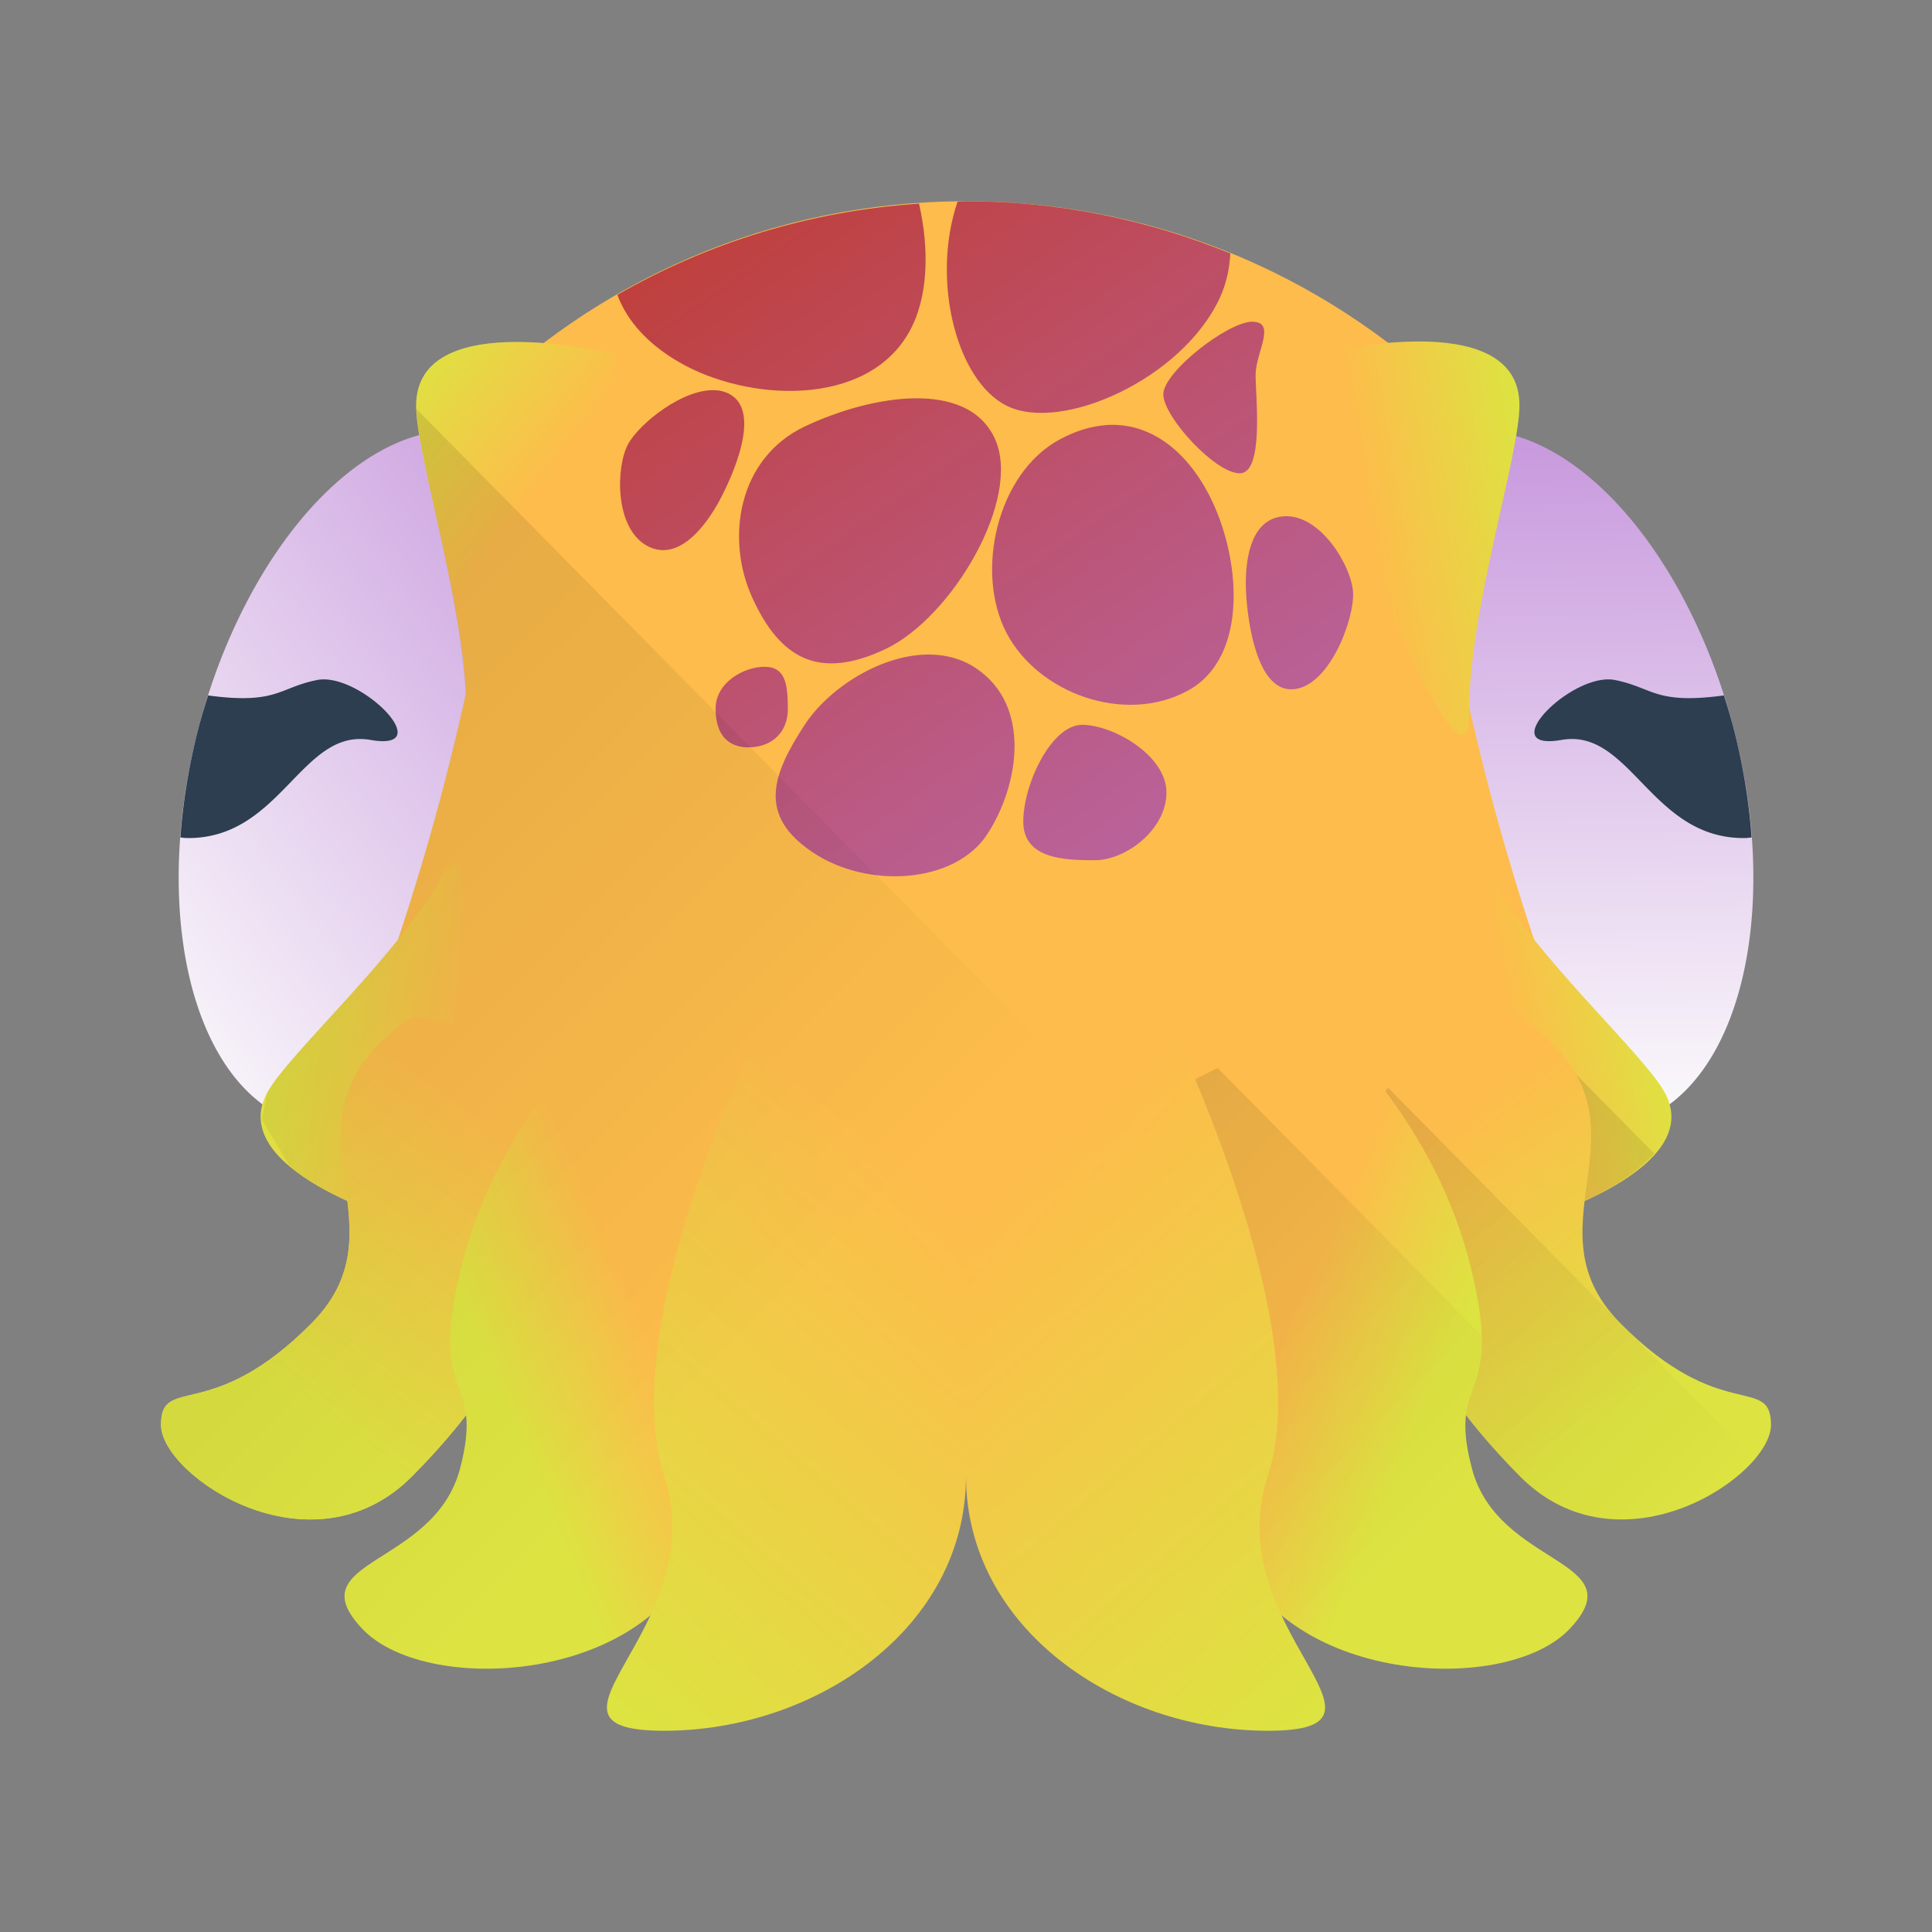 <?xml version="1.0" encoding="UTF-8" standalone="no"?>
<!-- Created with Inkscape (http://www.inkscape.org/) -->

<svg
   xmlns:dc="http://purl.org/dc/elements/1.1/"
   xmlns:cc="http://creativecommons.org/ns#"
   xmlns:rdf="http://www.w3.org/1999/02/22-rdf-syntax-ns#"
   xmlns:svg="http://www.w3.org/2000/svg"
   xmlns="http://www.w3.org/2000/svg"
   xmlns:xlink="http://www.w3.org/1999/xlink"
   xmlns:sodipodi="http://sodipodi.sourceforge.net/DTD/sodipodi-0.dtd"
   xmlns:inkscape="http://www.inkscape.org/namespaces/inkscape"
   width="48"
   height="48"
   id="svg5453"
   version="1.1"
   inkscape:version="0.91 r13725"
   sodipodi:docname="cuttlefish.svg">
  <rect width="100%" height="100%" fill="#808080" stroke="none"/>
  <defs
     id="defs5455">
    <linearGradient
       inkscape:collect="always"
       id="linearGradient5056">
      <stop
         style="stop-color:#000000;stop-opacity:1;"
         offset="0"
         id="stop5058" />
      <stop
         style="stop-color:#000000;stop-opacity:0;"
         offset="1"
         id="stop5060" />
    </linearGradient>
    <linearGradient
       inkscape:collect="always"
       id="linearGradient4782">
      <stop
         style="stop-color:#c0392b;stop-opacity:1;"
         offset="0"
         id="stop4784" />
      <stop
         style="stop-color:#b677d3;stop-opacity:1"
         offset="1"
         id="stop4786" />
    </linearGradient>
    <linearGradient
       id="linearGradient4775"
       inkscape:collect="always">
      <stop
         id="stop4777"
         offset="0"
         style="stop-color:#fcfcfc;stop-opacity:1" />
      <stop
         id="stop4779"
         offset="1"
         style="stop-color:#b677d3;stop-opacity:1" />
    </linearGradient>
    <marker
       inkscape:stockid="Arrow1Lstart"
       orient="auto"
       refY="0"
       refX="0"
       id="marker4610"
       style="overflow:visible"
       inkscape:isstock="true">
      <path
         id="path4612"
         d="M 0,0 5,-5 -12.5,0 5,5 0,0 Z"
         style="fill:#000000;fill-opacity:1;fill-rule:evenodd;stroke:#000000;stroke-width:1pt;stroke-opacity:1"
         transform="matrix(0.8,0,0,0.8,10,0)"
         inkscape:connector-curvature="0" />
    </marker>
    <marker
       inkscape:stockid="Arrow1Lstart"
       orient="auto"
       refY="0"
       refX="0"
       id="Arrow1Lstart"
       style="overflow:visible"
       inkscape:isstock="true">
      <path
         id="path4340"
         d="M 0,0 5,-5 -12.5,0 5,5 0,0 Z"
         style="fill:#000000;fill-opacity:1;fill-rule:evenodd;stroke:#000000;stroke-width:1pt;stroke-opacity:1"
         transform="matrix(0.8,0,0,0.8,10,0)"
         inkscape:connector-curvature="0" />
    </marker>
    <linearGradient
       inkscape:collect="always"
       id="linearGradient4289">
      <stop
         style="stop-color:#fdbc4b;stop-opacity:1"
         offset="0"
         id="stop4291" />
      <stop
         style="stop-color:#dde341;stop-opacity:1"
         offset="1"
         id="stop4293" />
    </linearGradient>
    <linearGradient
       inkscape:collect="always"
       xlink:href="#linearGradient4775"
       id="linearGradient4771"
       x1="391.571"
       y1="521.798"
       x2="382.571"
       y2="537.798"
       gradientUnits="userSpaceOnUse"
       gradientTransform="matrix(-1.083,0.633,-0.625,-1.097,1174.651,852.48)" />
    <linearGradient
       inkscape:collect="always"
       xlink:href="#linearGradient4775"
       id="linearGradient4773"
       x1="385.571"
       y1="521.798"
       x2="393.571"
       y2="539.798"
       gradientUnits="userSpaceOnUse"
       gradientTransform="matrix(1.083,0.633,0.625,-1.097,-357.508,852.48)" />
    <linearGradient
       inkscape:collect="always"
       xlink:href="#linearGradient4782"
       id="linearGradient4788"
       x1="8"
       y1="1"
       x2="23"
       y2="23"
       gradientUnits="userSpaceOnUse"
       gradientTransform="matrix(1.25,0,0,1.267,388.571,502.265)" />
    <linearGradient
       inkscape:collect="always"
       xlink:href="#linearGradient4289"
       id="linearGradient4816"
       x1="400.571"
       y1="537.6"
       x2="392.896"
       y2="546.581"
       gradientUnits="userSpaceOnUse"
       gradientTransform="matrix(1.25,0,0,1.267,-92.143,-151.079)" />
    <linearGradient
       inkscape:collect="always"
       xlink:href="#linearGradient4289"
       id="linearGradient4818"
       x1="393.434"
       y1="538.071"
       x2="390.562"
       y2="539.309"
       gradientUnits="userSpaceOnUse"
       gradientTransform="matrix(1.25,0,0,1.267,-92.143,-151.079)" />
    <linearGradient
       inkscape:collect="always"
       xlink:href="#linearGradient4289"
       id="linearGradient4820"
       x1="390.571"
       y1="535.363"
       x2="386.571"
       y2="540.755"
       gradientUnits="userSpaceOnUse"
       gradientTransform="matrix(1.25,0,0,1.267,-92.143,-151.079)" />
    <linearGradient
       inkscape:collect="always"
       xlink:href="#linearGradient4289"
       id="linearGradient4897"
       x1="392.4"
       y1="522.811"
       x2="389.571"
       y2="520.548"
       gradientUnits="userSpaceOnUse"
       gradientTransform="matrix(1.25,0,0,1.267,-92.055,-151.067)" />
    <linearGradient
       inkscape:collect="always"
       xlink:href="#linearGradient4289"
       id="linearGradient4897-0"
       x1="392.877"
       y1="522.324"
       x2="389.571"
       y2="521.75"
       gradientUnits="userSpaceOnUse"
       gradientTransform="matrix(-1.25,0,0,1.267,909.286,-151.079)" />
    <linearGradient
       inkscape:collect="always"
       xlink:href="#linearGradient4289"
       id="linearGradient4897-3"
       x1="393.103"
       y1="524.441"
       x2="388.887"
       y2="522.66"
       gradientUnits="userSpaceOnUse"
       gradientTransform="matrix(0.958,0.561,0.553,-0.971,-270.722,815.177)" />
    <linearGradient
       inkscape:collect="always"
       xlink:href="#linearGradient4289"
       id="linearGradient4897-3-4"
       x1="392.689"
       y1="522.898"
       x2="389.448"
       y2="521.733"
       gradientUnits="userSpaceOnUse"
       gradientTransform="matrix(-0.958,0.561,-0.553,-0.971,1087.865,815.177)" />
    <linearGradient
       inkscape:collect="always"
       xlink:href="#linearGradient4289"
       id="linearGradient4820-4"
       x1="390.571"
       y1="535.363"
       x2="386.571"
       y2="540.755"
       gradientUnits="userSpaceOnUse"
       gradientTransform="matrix(-1.25,0,0,1.267,909.286,-151.079)" />
    <linearGradient
       inkscape:collect="always"
       xlink:href="#linearGradient4289"
       id="linearGradient4818-0"
       x1="393.434"
       y1="538.071"
       x2="390.562"
       y2="539.309"
       gradientUnits="userSpaceOnUse"
       gradientTransform="matrix(-1.25,0,0,1.267,909.286,-151.079)" />
    <linearGradient
       inkscape:collect="always"
       xlink:href="#linearGradient4289"
       id="linearGradient4816-3"
       x1="400.571"
       y1="537.6"
       x2="392.896"
       y2="546.581"
       gradientUnits="userSpaceOnUse"
       gradientTransform="matrix(-1.25,0,0,1.267,909.286,-151.079)" />
    <linearGradient
       inkscape:collect="always"
       xlink:href="#linearGradient5056"
       id="linearGradient5062"
       x1="396.571"
       y1="535.798"
       x2="389.571"
       y2="542.798"
       gradientUnits="userSpaceOnUse"
       gradientTransform="matrix(-1.25,0,0,1.267,909.286,-152.345)" />
    <linearGradient
       inkscape:collect="always"
       xlink:href="#linearGradient5056"
       id="linearGradient5062-6"
       x1="396.571"
       y1="535.798"
       x2="389.571"
       y2="542.798"
       gradientUnits="userSpaceOnUse"
       gradientTransform="matrix(-1.25,0,0,1.267,914.286,-151.079)" />
    <linearGradient
       inkscape:collect="always"
       xlink:href="#linearGradient5056"
       id="linearGradient5062-6-0-9"
       x1="396.571"
       y1="535.798"
       x2="389.571"
       y2="542.798"
       gradientUnits="userSpaceOnUse"
       gradientTransform="matrix(-1.25,0,0,1.267,919.286,-151.079)" />
    <linearGradient
       inkscape:collect="always"
       xlink:href="#linearGradient5056"
       id="linearGradient5062-6-0-9-6"
       x1="396.571"
       y1="535.798"
       x2="384.571"
       y2="547.798"
       gradientUnits="userSpaceOnUse"
       gradientTransform="matrix(-1.25,0,0,1.267,890.536,-167.545)" />
    <linearGradient
       inkscape:collect="always"
       xlink:href="#linearGradient4289"
       id="linearGradient4820-5"
       x1="390.571"
       y1="535.363"
       x2="386.571"
       y2="540.755"
       gradientUnits="userSpaceOnUse"
       gradientTransform="matrix(1.25,0,0,1.267,-92.143,-151.079)" />
  </defs>
  <sodipodi:namedview
     id="base"
     pagecolor="#ffffff"
     bordercolor="#666666"
     borderopacity="1.0"
     inkscape:pageopacity="0"
     inkscape:pageshadow="2"
     inkscape:zoom="5.6568542"
     inkscape:cx="24.29834"
     inkscape:cy="21.890965"
     inkscape:document-units="px"
     inkscape:current-layer="layer1"
     showgrid="false"
     fit-margin-top="0"
     fit-margin-left="0"
     fit-margin-right="0"
     fit-margin-bottom="0"
     inkscape:window-width="1864"
     inkscape:window-height="743"
     inkscape:window-x="399"
     inkscape:window-y="285"
     inkscape:window-maximized="0"
     inkscape:showpageshadow="false"
     borderlayer="true"
     showguides="false"
     inkscape:snap-bbox="true"
     inkscape:bbox-paths="true"
     inkscape:bbox-nodes="true"
     inkscape:snap-global="true"
     inkscape:object-nodes="true"
     inkscape:snap-bbox-edge-midpoints="true">
    <inkscape:grid
       type="xygrid"
       id="grid4063" />
    <sodipodi:guide
       position="1.1650391e-05,32"
       orientation="32,0"
       id="guide4157" />
    <sodipodi:guide
       position="1.1650391e-05,2.6367188e-05"
       orientation="0,32"
       id="guide4159" />
    <sodipodi:guide
       position="32,2.6367188e-05"
       orientation="-32,0"
       id="guide4161" />
    <sodipodi:guide
       position="32,32"
       orientation="0,-32"
       id="guide4163" />
    <sodipodi:guide
       position="2,30"
       orientation="28,0"
       id="guide4167" />
    <sodipodi:guide
       position="30,2"
       orientation="-28,0"
       id="guide4171" />
    <sodipodi:guide
       position="30,30"
       orientation="0,-28"
       id="guide4173" />
    <sodipodi:guide
       position="2,30"
       orientation="28,0"
       id="guide4181" />
    <sodipodi:guide
       position="2,2"
       orientation="0,14"
       id="guide4183" />
    <sodipodi:guide
       position="16,2"
       orientation="-28,0"
       id="guide4185" />
    <sodipodi:guide
       position="16,30"
       orientation="0,-14"
       id="guide4187" />
    <sodipodi:guide
       position="9,23"
       orientation="14,0"
       id="guide4193" />
    <sodipodi:guide
       position="9,9"
       orientation="0,14"
       id="guide4195" />
    <sodipodi:guide
       position="23,9"
       orientation="-14,0"
       id="guide4197" />
    <sodipodi:guide
       position="23,23"
       orientation="0,-14"
       id="guide4199" />
  </sodipodi:namedview>
  <g
     inkscape:label="Capa 1"
     inkscape:groupmode="layer"
     id="layer1"
     transform="translate(-384.571,-499.798)">
    <path
       style="opacity:1;fill:#fdbc4b;fill-opacity:1;stroke:none"
       d="m 408.571,504.798 c 9.695,0 17.5,7.909 17.5,17.733 l 0,2e-5 c 0,9.824 -7.805,11.4 -17.5,11.4 -9.695,0 -17.5,-1.576 -17.5,-11.4 l 0,-2e-5 c 0,-9.824 7.805,-17.733 17.5,-17.733 z"
       id="rect4130"
       inkscape:connector-curvature="0"
       sodipodi:nodetypes="sssssss" />
    <path
       style="opacity:1;fill:url(#linearGradient4788);fill-opacity:1;stroke:none"
       d="m 408.571,504.798 c -0.071,0 -0.139,0.009 -0.21,0.01 -0.664,1.956 -0.025,4.47 1.238,5.079 1.36,0.656 4.33,-0.672 5.269,-2.669 0.179,-0.381 0.249,-0.756 0.271,-1.123 -2.028,-0.829 -4.24,-1.296 -6.567,-1.296 z m -1.167,0.059 c -2.719,0.181 -5.26,0.978 -7.495,2.266 0.245,0.656 0.758,1.223 1.533,1.672 1.699,0.985 4.65,1.139 5.713,-0.742 0.484,-0.857 0.508,-2.053 0.249,-3.196 z m 8.281,2.934 c -0.611,-10e-6 -2.212,1.25 -2.212,1.804 0,0.553 1.286,1.962 1.897,1.962 0.611,0 0.396,-1.891 0.396,-2.444 0,-0.553 0.531,-1.321 -0.081,-1.321 z m -13.308,1.705 c -0.811,-0.075 -1.932,0.833 -2.202,1.338 -0.309,0.577 -0.331,2.083 0.469,2.523 0.8,0.44 1.497,-0.553 1.807,-1.131 0.309,-0.577 1.051,-2.195 0.251,-2.635 -0.1,-0.055 -0.209,-0.086 -0.325,-0.097 z m 4.919,0.198 c -0.887,0.011 -1.896,0.305 -2.727,0.698 -1.662,0.785 -1.984,2.786 -1.301,4.27 0.682,1.484 1.636,2.049 3.298,1.264 1.662,-0.785 3.405,-3.746 2.722,-5.23 -0.341,-0.742 -1.105,-1.013 -1.992,-1.002 z m 4.724,0.668 c -0.359,0.03 -0.735,0.146 -1.125,0.356 -1.56,0.843 -2.106,3.304 -1.316,4.807 0.79,1.503 2.934,2.28 4.495,1.437 1.56,-0.843 1.315,-3.385 0.525,-4.889 -0.593,-1.127 -1.502,-1.801 -2.578,-1.712 z m 4.451,2.264 c -0.908,0.056 -0.979,1.272 -0.94,1.927 0.039,0.656 0.254,2.426 1.162,2.37 0.908,-0.056 1.533,-1.754 1.494,-2.41 -0.039,-0.656 -0.808,-1.943 -1.716,-1.888 z m -8.787,3.434 c -1.207,-0.019 -2.527,0.835 -3.123,1.749 -0.794,1.218 -1.184,2.238 0.2,3.164 1.384,0.927 3.544,0.77 4.338,-0.448 0.794,-1.218 1.106,-3.197 -0.278,-4.124 -0.346,-0.232 -0.735,-0.335 -1.138,-0.341 z m -4.121,0.304 c -0.495,0 -1.213,0.378 -1.213,1.042 0,0.664 0.323,0.96 0.818,0.96 0.495,-10e-6 0.977,-0.296 0.977,-0.96 0,-0.664 -0.086,-1.042 -0.581,-1.042 z m 7.893,1.442 c -0.764,0 -1.462,1.473 -1.462,2.402 10e-6,0.929 1.013,0.962 1.777,0.962 0.764,0 1.78,-0.753 1.78,-1.682 0,-0.929 -1.331,-1.682 -2.095,-1.682 z"
       id="path4244"
       inkscape:connector-curvature="0" />
    <path
       style="opacity:1;fill:url(#linearGradient4773);fill-opacity:1;stroke:none"
       d="m 392.08,527.718 a 5.004,8.859 14.634 0 1 -2.565,-9.876 5.004,8.859 14.634 0 1 7.094,-7.253 5.004,8.859 14.634 0 1 0.548,0.223 5.004,17.718 14.778 0 1 -1.605,8.669 5.004,17.718 14.778 0 1 -2.892,8.326 5.004,8.859 14.634 0 1 -0.581,-0.089 z"
       id="path4172-0"
       inkscape:connector-curvature="0" />
    <path
       inkscape:connector-curvature="0"
       style="color:#000000;font-style:normal;font-variant:normal;font-weight:normal;font-stretch:normal;font-size:medium;line-height:normal;font-family:sans-serif;text-indent:0;text-align:start;text-decoration:none;text-decoration-line:none;text-decoration-style:solid;text-decoration-color:#000000;letter-spacing:normal;word-spacing:normal;text-transform:none;direction:ltr;block-progression:tb;writing-mode:lr-tb;baseline-shift:baseline;text-anchor:start;white-space:normal;clip-rule:nonzero;display:inline;overflow:visible;visibility:visible;opacity:1;isolation:auto;mix-blend-mode:normal;color-interpolation:sRGB;color-interpolation-filters:linearRGB;solid-color:#000000;solid-opacity:1;fill:#2c3e50;fill-opacity:1;fill-rule:evenodd;stroke:none;stroke-width:1px;stroke-linecap:round;stroke-linejoin:miter;stroke-miterlimit:4;stroke-dasharray:none;stroke-dashoffset:0;stroke-opacity:1;color-rendering:auto;image-rendering:auto;shape-rendering:auto;text-rendering:auto;enable-background:accumulate"
       d="m 389.053,520.606 a 5.004,8.859 14.634 0 1 0.461,-2.764 5.004,8.859 14.634 0 1 0.228,-0.766 c 1.716,0.231 1.755,-0.194 2.705,-0.383 1.06,-0.211 3.047,1.789 1.328,1.488 -1.718,-0.301 -2.221,2.466 -4.558,2.438 -0.072,-8.6e-4 -0.097,-0.011 -0.164,-0.013 z"
       id="path4334" />
    <path
       style="opacity:1;fill:url(#linearGradient4771);fill-opacity:1;stroke:none"
       d="m 425.063,527.718 a 8.859,5.004 75.366 0 0 2.565,-9.876 8.859,5.004 75.366 0 0 -7.094,-7.253 8.859,5.004 75.366 0 0 -0.548,0.223 17.718,5.004 75.222 0 0 1.605,8.669 17.718,5.004 75.222 0 0 2.892,8.326 8.859,5.004 75.366 0 0 0.581,-0.089 z"
       id="path4172-0-6"
       inkscape:connector-curvature="0" />
    <path
       style="color:#000000;font-style:normal;font-variant:normal;font-weight:normal;font-stretch:normal;font-size:medium;line-height:normal;font-family:sans-serif;text-indent:0;text-align:start;text-decoration:none;text-decoration-line:none;text-decoration-style:solid;text-decoration-color:#000000;letter-spacing:normal;word-spacing:normal;text-transform:none;direction:ltr;block-progression:tb;writing-mode:lr-tb;baseline-shift:baseline;text-anchor:start;white-space:normal;clip-rule:nonzero;display:inline;overflow:visible;visibility:visible;opacity:1;isolation:auto;mix-blend-mode:normal;color-interpolation:sRGB;color-interpolation-filters:linearRGB;solid-color:#000000;solid-opacity:1;fill:#2c3e50;fill-opacity:1;fill-rule:evenodd;stroke:none;stroke-width:1px;stroke-linecap:round;stroke-linejoin:miter;stroke-miterlimit:4;stroke-dasharray:none;stroke-dashoffset:0;stroke-opacity:1;color-rendering:auto;image-rendering:auto;shape-rendering:auto;text-rendering:auto;enable-background:accumulate"
       d="m 428.089,520.606 a 8.859,5.004 75.366 0 0 -0.461,-2.764 8.859,5.004 75.366 0 0 -0.228,-0.766 c -1.716,0.231 -1.755,-0.194 -2.705,-0.383 -1.06,-0.211 -3.047,1.789 -1.328,1.488 1.718,-0.301 2.221,2.466 4.558,2.438 0.072,-8.6e-4 0.097,-0.011 0.164,-0.013 z"
       id="path4334-5"
       inkscape:connector-curvature="0" />
    <path
       style="fill:url(#linearGradient4897);fill-opacity:1;fill-rule:evenodd;stroke:none;stroke-width:1px;stroke-linecap:butt;stroke-linejoin:miter;stroke-opacity:1"
       d="m 399.909,508.61 c 0,0 -5,-1.267 -5,1.267 0,1.267 1.25,5.067 1.25,7.6 0,2.533 2.5,-3.8 2.5,-3.8 z"
       id="path4881"
       inkscape:connector-curvature="0"
       sodipodi:nodetypes="csscc" />
    <path
       style="fill:url(#linearGradient4897-0);fill-opacity:1;fill-rule:evenodd;stroke:none;stroke-width:1px;stroke-linecap:butt;stroke-linejoin:miter;stroke-opacity:1"
       d="m 417.321,508.598 c 0,0 5,-1.267 5,1.267 0,1.267 -1.25,5.067 -1.25,7.6 0,2.533 -2.5,-3.8 -2.5,-3.8 z"
       id="path4881-7"
       inkscape:connector-curvature="0"
       sodipodi:nodetypes="csscc" />
    <path
       style="fill:url(#linearGradient4897-3);fill-opacity:1;fill-rule:evenodd;stroke:none;stroke-width:1px;stroke-linecap:butt;stroke-linejoin:miter;stroke-opacity:1"
       d="m 394.505,530.131 c 0,0 -4.386,-1.271 -3.28,-3.213 0.553,-0.971 3.171,-3.323 4.277,-5.265 1.106,-1.942 0.257,4.034 0.257,4.034 z"
       id="path4881-2"
       inkscape:connector-curvature="0"
       sodipodi:nodetypes="csscc" />
    <path
       style="fill:url(#linearGradient4897-3-4);fill-opacity:1;fill-rule:evenodd;stroke:none;stroke-width:1px;stroke-linecap:butt;stroke-linejoin:miter;stroke-opacity:1"
       d="m 422.638,530.131 c 0,0 4.386,-1.271 3.28,-3.213 -0.553,-0.971 -3.171,-3.323 -4.277,-5.265 -1.106,-1.942 -0.257,4.034 -0.257,4.034 z"
       id="path4881-2-4"
       inkscape:connector-curvature="0"
       sodipodi:nodetypes="csscc" />
    <path
       style="fill:url(#linearGradient4820);fill-opacity:1;fill-rule:evenodd;stroke:none;stroke-width:1px;stroke-linecap:butt;stroke-linejoin:miter;stroke-opacity:1"
       d="m 394.821,525.065 c -3.75,2.533 0,5.067 -2.5,7.6 -2.5,2.533 -3.75,1.267 -3.75,2.533 0,1.267 3.75,3.8 6.25,1.267 2.5,-2.533 2.5,-3.8 2.5,-3.8 0,0 2.5,-2.533 1.25,-5.067 -1.25,-2.533 -3.75,-2.533 -3.75,-2.533 z"
       id="path4793"
       inkscape:connector-curvature="0" />
    <path
       style="opacity:0.1;fill:url(#linearGradient5062-6-0-9);fill-opacity:1;fill-rule:evenodd;stroke:none;stroke-width:1px;stroke-linecap:butt;stroke-linejoin:miter;stroke-opacity:1"
       d="m 423.571,526.331 0,3.459 c 0.697,-0.284 1.578,-0.739 2.097,-1.333 l -2.097,-2.125 z"
       id="path5054-3-0-2"
       inkscape:connector-curvature="0" />
    <path
       style="fill:url(#linearGradient4820-4);fill-opacity:1;fill-rule:evenodd;stroke:none;stroke-width:1px;stroke-linecap:butt;stroke-linejoin:miter;stroke-opacity:1"
       d="m 422.321,525.065 c 3.75,2.533 0,5.067 2.5,7.6 2.5,2.533 3.75,1.267 3.75,2.533 0,1.267 -3.75,3.8 -6.25,1.267 -2.5,-2.533 -2.5,-3.8 -2.5,-3.8 0,0 -2.5,-2.533 -1.25,-5.067 1.25,-2.533 3.75,-2.533 3.75,-2.533 z"
       id="path4793-9"
       inkscape:connector-curvature="0" />
    <path
       inkscape:connector-curvature="0"
       id="path5054-3"
       d="m 419.055,526.821 c -0.173,0.23 -0.338,0.483 -0.483,0.777 l 0,3.097 c 0.47,1.154 1.25,1.969 1.25,1.969 0,0 0,1.267 2.5,3.8 2.013,2.04 4.804,0.796 5.828,-0.428 l -3.328,-3.372 -5.767,-5.843 z"
       style="opacity:0.1;fill:url(#linearGradient5062-6);fill-opacity:1;fill-rule:evenodd;stroke:none;stroke-width:1px;stroke-linecap:butt;stroke-linejoin:miter;stroke-opacity:1" />
    <path
       style="fill:url(#linearGradient4818-0);fill-opacity:1;fill-rule:evenodd;stroke:none;stroke-width:1px;stroke-linecap:butt;stroke-linejoin:miter;stroke-opacity:1"
       d="m 415.105,537.927 c 0.971,3.671 6.827,4.075 8.466,2.338 1.639,-1.737 -1.782,-1.53 -2.429,-3.977 -0.647,-2.447 0.884,-1.551 -0.087,-5.222 -0.971,-3.671 -3.734,-6.001 -3.734,-6.001 l -5,2.533 z"
       id="path4790-1-1"
       inkscape:connector-curvature="0"
       sodipodi:nodetypes="czzzccc" />
    <path
       inkscape:connector-curvature="0"
       id="path5054"
       d="m 414.821,526.331 -1.25,0.633 0,5.272 1.533,5.69 c 0.971,3.671 6.828,4.075 8.467,2.338 1.639,-1.737 -1.782,-1.529 -2.429,-3.976 -0.496,-1.875 0.28,-1.805 0.237,-3.313 l -6.558,-6.645 z"
       style="opacity:0.1;fill:url(#linearGradient5062);fill-opacity:1;fill-rule:evenodd;stroke:none;stroke-width:1px;stroke-linecap:butt;stroke-linejoin:miter;stroke-opacity:1" />
    <path
       style="fill:url(#linearGradient4816-3);fill-opacity:1;fill-rule:evenodd;stroke:none;stroke-width:1px;stroke-linecap:butt;stroke-linejoin:miter;stroke-opacity:1"
       d="m 408.571,531.398 0,5.067 c 0,3.8 3.75,6.333 7.5,6.333 3.75,0 -1.25,-2.533 0,-6.333 1.25,-3.8 -2.5,-11.4 -2.5,-11.4 l -5,1.267 z"
       id="path4790-6"
       inkscape:connector-curvature="0"
       sodipodi:nodetypes="cczzccc" />
    <path
       style="fill:url(#linearGradient4820-5);fill-opacity:1;fill-rule:evenodd;stroke:none;stroke-width:1px;stroke-linecap:butt;stroke-linejoin:miter;stroke-opacity:1"
       d="m 394.821,525.065 c -3.75,2.533 0,5.067 -2.5,7.6 -2.5,2.533 -3.75,1.267 -3.75,2.533 0,1.267 3.75,3.8 6.25,1.267 2.5,-2.533 2.5,-3.8 2.5,-3.8 0,0 2.5,-2.533 1.25,-5.067 -1.25,-2.533 -3.75,-2.533 -3.75,-2.533 z"
       id="path4793-4"
       inkscape:connector-curvature="0" />
    <path
       style="fill:url(#linearGradient4818);fill-opacity:1;fill-rule:evenodd;stroke:none;stroke-width:1px;stroke-linecap:butt;stroke-linejoin:miter;stroke-opacity:1"
       d="m 402.037,537.927 c -0.971,3.671 -6.827,4.075 -8.466,2.338 -1.639,-1.737 1.782,-1.53 2.429,-3.977 0.647,-2.447 -0.884,-1.551 0.087,-5.222 0.971,-3.671 3.734,-6.001 3.734,-6.001 l 5,2.533 z"
       id="path4790-1"
       inkscape:connector-curvature="0"
       sodipodi:nodetypes="czzzccc" />
    <path
       style="fill:url(#linearGradient4816);fill-opacity:1;fill-rule:evenodd;stroke:none;stroke-width:1px;stroke-linecap:butt;stroke-linejoin:miter;stroke-opacity:1"
       d="m 408.571,531.398 0,5.067 c 0,3.8 -3.75,6.333 -7.5,6.333 -3.75,0 1.25,-2.533 0,-6.333 -1.25,-3.8 2.5,-11.4 2.5,-11.4 l 5,1.267 z"
       id="path4790"
       inkscape:connector-curvature="0"
       sodipodi:nodetypes="cczzccc" />
    <path
       style="opacity:0.1;fill:url(#linearGradient5062-6-0-9-6);fill-opacity:1;fill-rule:evenodd;stroke:none;stroke-width:1px;stroke-linecap:butt;stroke-linejoin:miter;stroke-opacity:1"
       d="m 394.922,509.966 c 0.037,1.255 1.098,4.611 1.216,7.083 a 5.004,17.718 14.778 0 1 -0.586,2.432 5.004,17.718 14.778 0 1 -1.099,3.669 c -1.23,1.529 -2.812,3.038 -3.228,3.768 -0.013,0.023 -0.013,0.044 -0.024,0.067 l -0.129,0.614 0.688,1.163 c 0.417,0.353 0.947,0.638 1.438,0.861 0.12,1.014 0.124,2.029 -0.876,3.043 -2.5,2.533 -3.75,1.267 -3.75,2.533 0,1.267 3.75,3.8 6.25,1.267 0.565,-0.572 0.987,-1.071 1.326,-1.514 0.038,0.318 0.016,0.723 -0.146,1.338 -0.647,2.447 -4.068,2.239 -2.429,3.976 1.639,1.737 7.496,1.333 8.467,-2.338 l 1.143,-4.243 c 1.699,0.172 3.501,0.247 5.391,0.247 3.365,0 6.491,-0.2 9.153,-0.858 l -22.803,-23.107 z"
       id="path5054-3-0-2-2"
       inkscape:connector-curvature="0" />
  </g>
</svg>
